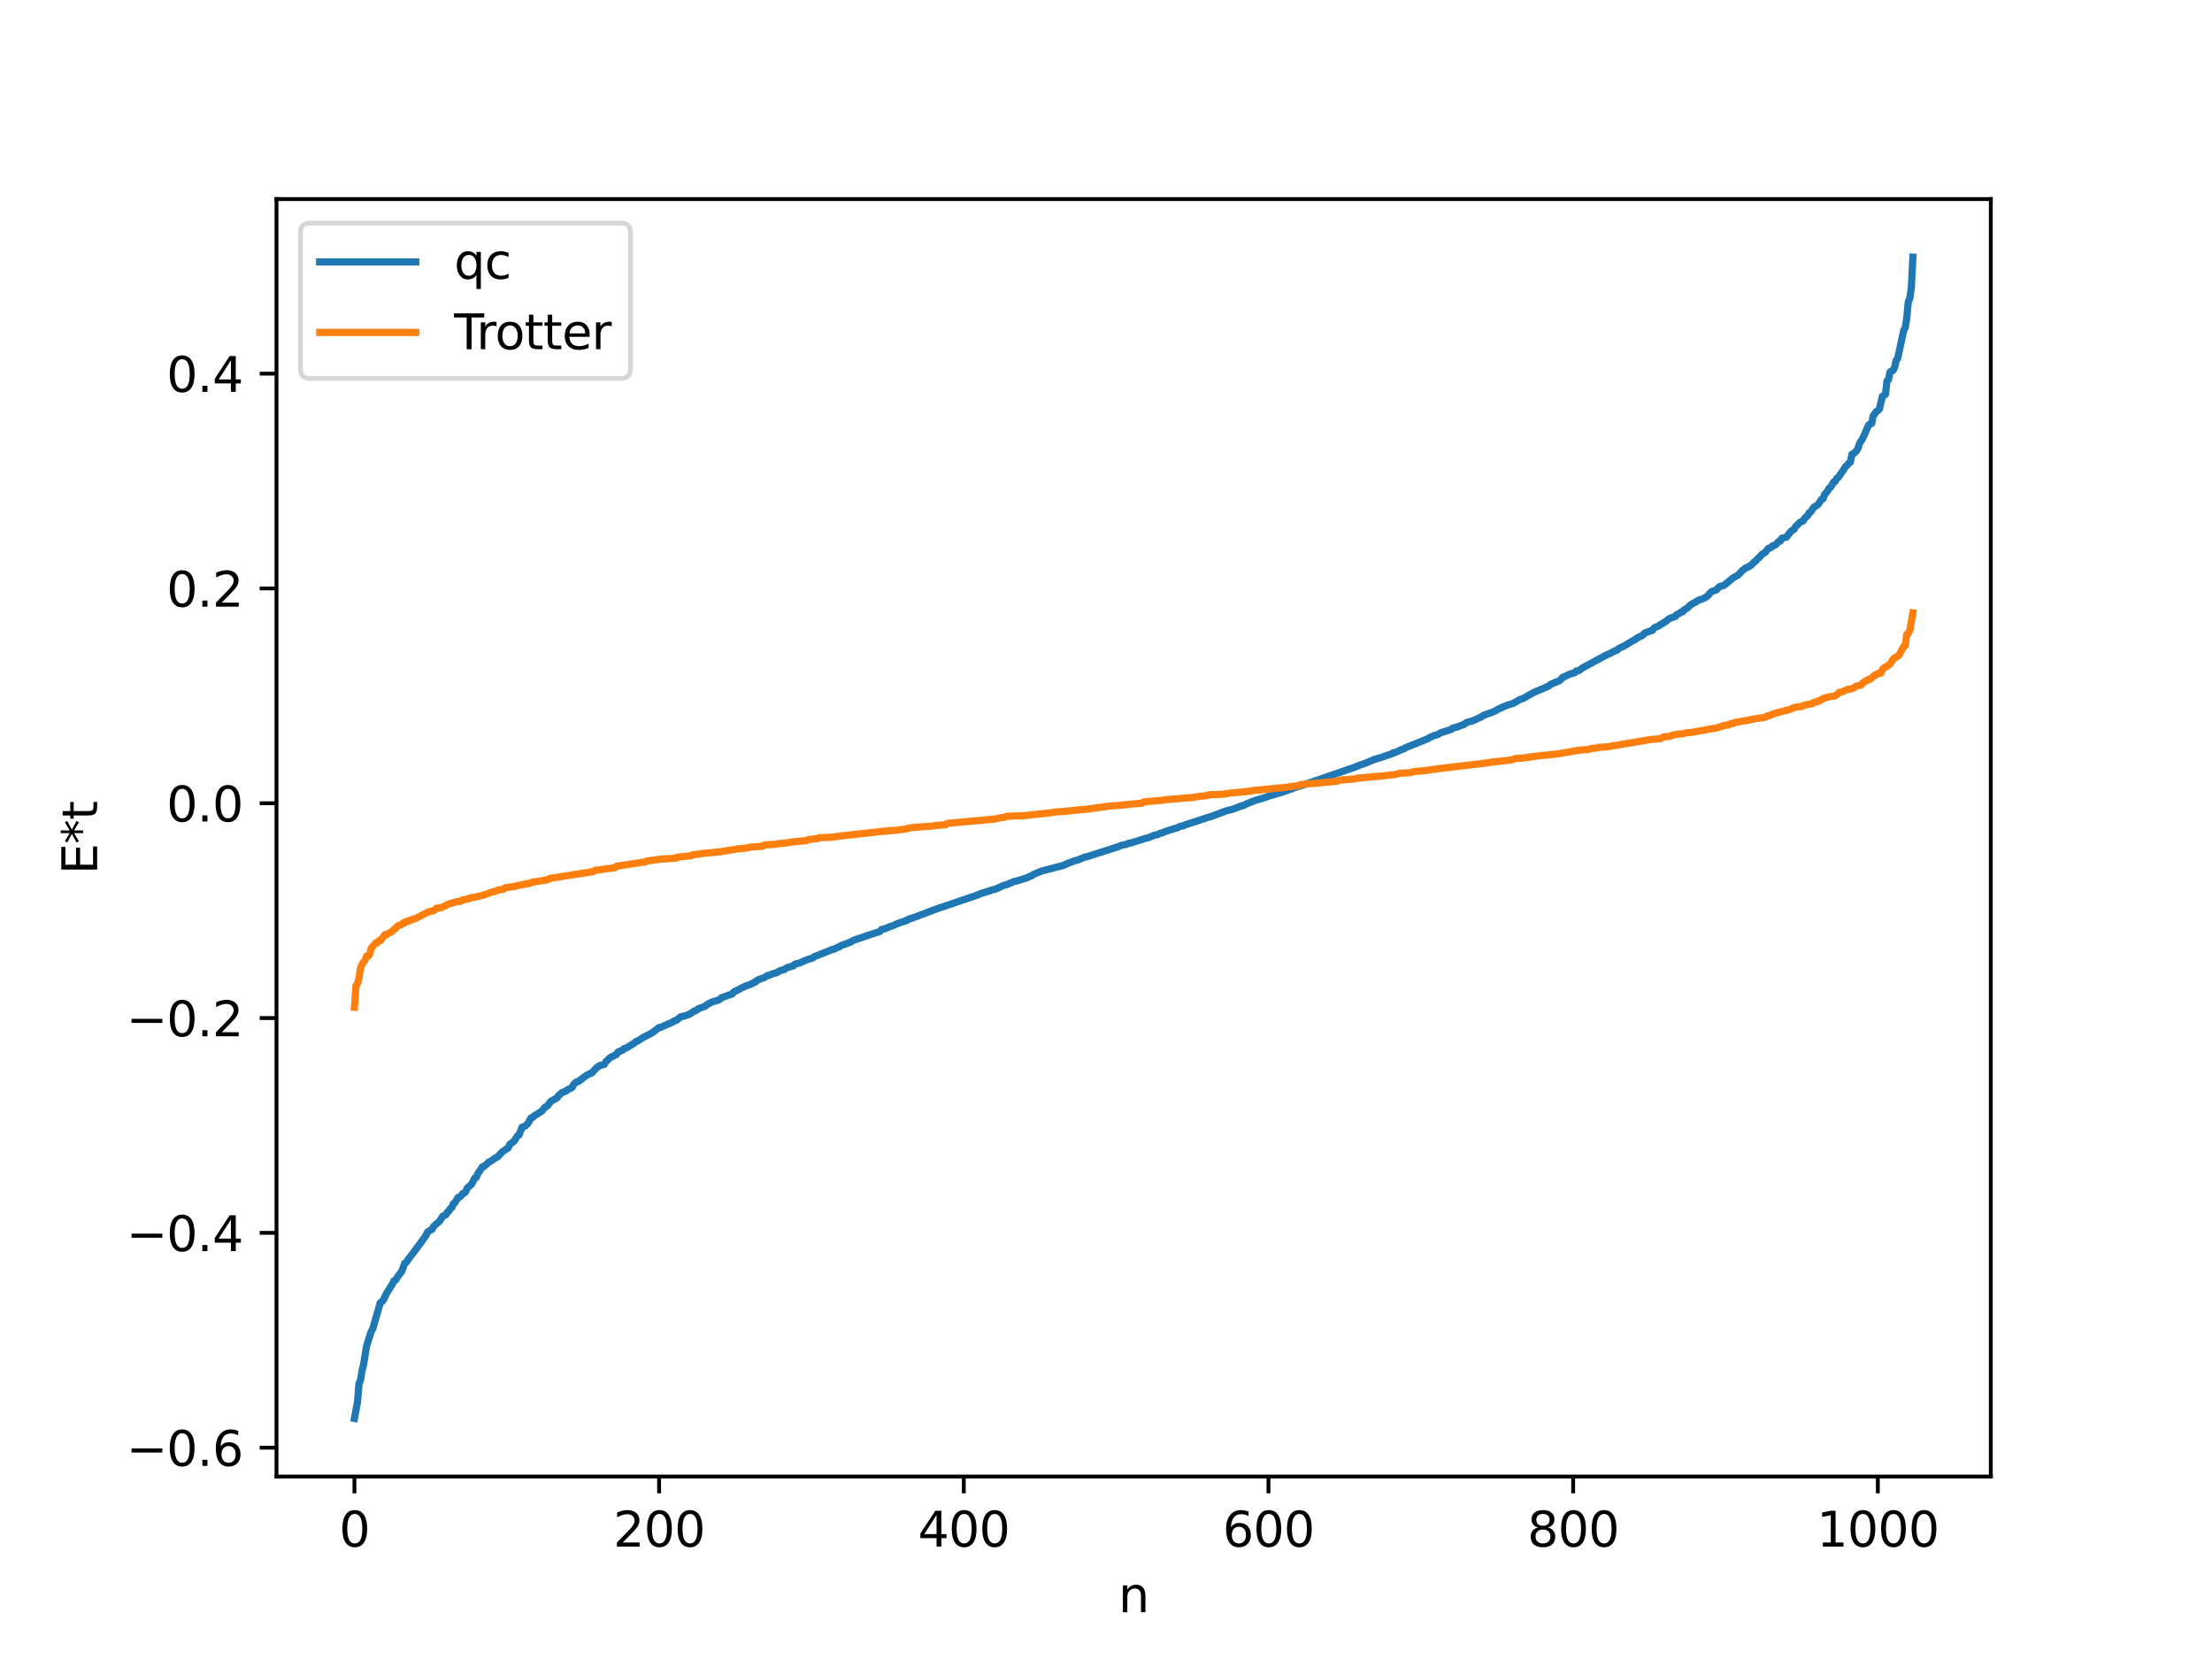 <?xml version="1.0" encoding="utf-8" standalone="no"?>
<!DOCTYPE svg PUBLIC "-//W3C//DTD SVG 1.1//EN"
  "http://www.w3.org/Graphics/SVG/1.1/DTD/svg11.dtd">
<svg xmlns:xlink="http://www.w3.org/1999/xlink" width="460.8pt" height="345.6pt" viewBox="0 0 460.8 345.6" xmlns="http://www.w3.org/2000/svg" version="1.1">
 <defs>
  <style type="text/css">*{stroke-linejoin: round; stroke-linecap: butt}</style>
 </defs>
 <g id="figure_1">
  <g id="patch_1">
   <path d="M 0 345.6 
L 460.8 345.6 
L 460.8 0 
L 0 0 
z
" style="fill: #ffffff"/>
  </g>
  <g id="axes_1">
   <g id="patch_2">
    <path d="M 57.6 307.584 
L 414.72 307.584 
L 414.72 41.472 
L 57.6 41.472 
z
" style="fill: #ffffff"/>
   </g>
   <g id="matplotlib.axis_1">
    <g id="xtick_1">
     <g id="line2d_1">
      <defs>
       <path id="mb6e01bab3b" d="M 0 0 
L 0 3.5 
" style="stroke: #000000; stroke-width: 0.8"/>
      </defs>
      <g>
       <use xlink:href="#mb6e01bab3b" x="73.833" y="307.584" style="stroke: #000000; stroke-width: 0.8"/>
      </g>
     </g>
     <g id="text_1">
      <!-- 0 -->
      <g transform="translate(70.651 322.182) scale(0.1 -0.1)">
       <defs>
        <path id="DejaVuSans-30" d="M 2034 4250 
Q 1547 4250 1301 3770 
Q 1056 3291 1056 2328 
Q 1056 1369 1301 889 
Q 1547 409 2034 409 
Q 2525 409 2770 889 
Q 3016 1369 3016 2328 
Q 3016 3291 2770 3770 
Q 2525 4250 2034 4250 
z
M 2034 4750 
Q 2819 4750 3233 4129 
Q 3647 3509 3647 2328 
Q 3647 1150 3233 529 
Q 2819 -91 2034 -91 
Q 1250 -91 836 529 
Q 422 1150 422 2328 
Q 422 3509 836 4129 
Q 1250 4750 2034 4750 
z
" transform="scale(0.016)"/>
       </defs>
       <use xlink:href="#DejaVuSans-30"/>
      </g>
     </g>
    </g>
    <g id="xtick_2">
     <g id="line2d_2">
      <g>
       <use xlink:href="#mb6e01bab3b" x="137.304" y="307.584" style="stroke: #000000; stroke-width: 0.8"/>
      </g>
     </g>
     <g id="text_2">
      <!-- 200 -->
      <g transform="translate(127.76 322.182) scale(0.1 -0.1)">
       <defs>
        <path id="DejaVuSans-32" d="M 1228 531 
L 3431 531 
L 3431 0 
L 469 0 
L 469 531 
Q 828 903 1448 1529 
Q 2069 2156 2228 2338 
Q 2531 2678 2651 2914 
Q 2772 3150 2772 3378 
Q 2772 3750 2511 3984 
Q 2250 4219 1831 4219 
Q 1534 4219 1204 4116 
Q 875 4013 500 3803 
L 500 4441 
Q 881 4594 1212 4672 
Q 1544 4750 1819 4750 
Q 2544 4750 2975 4387 
Q 3406 4025 3406 3419 
Q 3406 3131 3298 2873 
Q 3191 2616 2906 2266 
Q 2828 2175 2409 1742 
Q 1991 1309 1228 531 
z
" transform="scale(0.016)"/>
       </defs>
       <use xlink:href="#DejaVuSans-32"/>
       <use xlink:href="#DejaVuSans-30" x="63.623"/>
       <use xlink:href="#DejaVuSans-30" x="127.246"/>
      </g>
     </g>
    </g>
    <g id="xtick_3">
     <g id="line2d_3">
      <g>
       <use xlink:href="#mb6e01bab3b" x="200.775" y="307.584" style="stroke: #000000; stroke-width: 0.8"/>
      </g>
     </g>
     <g id="text_3">
      <!-- 400 -->
      <g transform="translate(191.231 322.182) scale(0.1 -0.1)">
       <defs>
        <path id="DejaVuSans-34" d="M 2419 4116 
L 825 1625 
L 2419 1625 
L 2419 4116 
z
M 2253 4666 
L 3047 4666 
L 3047 1625 
L 3713 1625 
L 3713 1100 
L 3047 1100 
L 3047 0 
L 2419 0 
L 2419 1100 
L 313 1100 
L 313 1709 
L 2253 4666 
z
" transform="scale(0.016)"/>
       </defs>
       <use xlink:href="#DejaVuSans-34"/>
       <use xlink:href="#DejaVuSans-30" x="63.623"/>
       <use xlink:href="#DejaVuSans-30" x="127.246"/>
      </g>
     </g>
    </g>
    <g id="xtick_4">
     <g id="line2d_4">
      <g>
       <use xlink:href="#mb6e01bab3b" x="264.246" y="307.584" style="stroke: #000000; stroke-width: 0.8"/>
      </g>
     </g>
     <g id="text_4">
      <!-- 600 -->
      <g transform="translate(254.702 322.182) scale(0.1 -0.1)">
       <defs>
        <path id="DejaVuSans-36" d="M 2113 2584 
Q 1688 2584 1439 2293 
Q 1191 2003 1191 1497 
Q 1191 994 1439 701 
Q 1688 409 2113 409 
Q 2538 409 2786 701 
Q 3034 994 3034 1497 
Q 3034 2003 2786 2293 
Q 2538 2584 2113 2584 
z
M 3366 4563 
L 3366 3988 
Q 3128 4100 2886 4159 
Q 2644 4219 2406 4219 
Q 1781 4219 1451 3797 
Q 1122 3375 1075 2522 
Q 1259 2794 1537 2939 
Q 1816 3084 2150 3084 
Q 2853 3084 3261 2657 
Q 3669 2231 3669 1497 
Q 3669 778 3244 343 
Q 2819 -91 2113 -91 
Q 1303 -91 875 529 
Q 447 1150 447 2328 
Q 447 3434 972 4092 
Q 1497 4750 2381 4750 
Q 2619 4750 2861 4703 
Q 3103 4656 3366 4563 
z
" transform="scale(0.016)"/>
       </defs>
       <use xlink:href="#DejaVuSans-36"/>
       <use xlink:href="#DejaVuSans-30" x="63.623"/>
       <use xlink:href="#DejaVuSans-30" x="127.246"/>
      </g>
     </g>
    </g>
    <g id="xtick_5">
     <g id="line2d_5">
      <g>
       <use xlink:href="#mb6e01bab3b" x="327.717" y="307.584" style="stroke: #000000; stroke-width: 0.8"/>
      </g>
     </g>
     <g id="text_5">
      <!-- 800 -->
      <g transform="translate(318.173 322.182) scale(0.1 -0.1)">
       <defs>
        <path id="DejaVuSans-38" d="M 2034 2216 
Q 1584 2216 1326 1975 
Q 1069 1734 1069 1313 
Q 1069 891 1326 650 
Q 1584 409 2034 409 
Q 2484 409 2743 651 
Q 3003 894 3003 1313 
Q 3003 1734 2745 1975 
Q 2488 2216 2034 2216 
z
M 1403 2484 
Q 997 2584 770 2862 
Q 544 3141 544 3541 
Q 544 4100 942 4425 
Q 1341 4750 2034 4750 
Q 2731 4750 3128 4425 
Q 3525 4100 3525 3541 
Q 3525 3141 3298 2862 
Q 3072 2584 2669 2484 
Q 3125 2378 3379 2068 
Q 3634 1759 3634 1313 
Q 3634 634 3220 271 
Q 2806 -91 2034 -91 
Q 1263 -91 848 271 
Q 434 634 434 1313 
Q 434 1759 690 2068 
Q 947 2378 1403 2484 
z
M 1172 3481 
Q 1172 3119 1398 2916 
Q 1625 2713 2034 2713 
Q 2441 2713 2670 2916 
Q 2900 3119 2900 3481 
Q 2900 3844 2670 4047 
Q 2441 4250 2034 4250 
Q 1625 4250 1398 4047 
Q 1172 3844 1172 3481 
z
" transform="scale(0.016)"/>
       </defs>
       <use xlink:href="#DejaVuSans-38"/>
       <use xlink:href="#DejaVuSans-30" x="63.623"/>
       <use xlink:href="#DejaVuSans-30" x="127.246"/>
      </g>
     </g>
    </g>
    <g id="xtick_6">
     <g id="line2d_6">
      <g>
       <use xlink:href="#mb6e01bab3b" x="391.188" y="307.584" style="stroke: #000000; stroke-width: 0.8"/>
      </g>
     </g>
     <g id="text_6">
      <!-- 1000 -->
      <g transform="translate(378.463 322.182) scale(0.1 -0.1)">
       <defs>
        <path id="DejaVuSans-31" d="M 794 531 
L 1825 531 
L 1825 4091 
L 703 3866 
L 703 4441 
L 1819 4666 
L 2450 4666 
L 2450 531 
L 3481 531 
L 3481 0 
L 794 0 
L 794 531 
z
" transform="scale(0.016)"/>
       </defs>
       <use xlink:href="#DejaVuSans-31"/>
       <use xlink:href="#DejaVuSans-30" x="63.623"/>
       <use xlink:href="#DejaVuSans-30" x="127.246"/>
       <use xlink:href="#DejaVuSans-30" x="190.869"/>
      </g>
     </g>
    </g>
    <g id="text_7">
     <!-- n -->
     <g transform="translate(232.991 335.861) scale(0.1 -0.1)">
      <defs>
       <path id="DejaVuSans-6e" d="M 3513 2113 
L 3513 0 
L 2938 0 
L 2938 2094 
Q 2938 2591 2744 2837 
Q 2550 3084 2163 3084 
Q 1697 3084 1428 2787 
Q 1159 2491 1159 1978 
L 1159 0 
L 581 0 
L 581 3500 
L 1159 3500 
L 1159 2956 
Q 1366 3272 1645 3428 
Q 1925 3584 2291 3584 
Q 2894 3584 3203 3211 
Q 3513 2838 3513 2113 
z
" transform="scale(0.016)"/>
      </defs>
      <use xlink:href="#DejaVuSans-6e"/>
     </g>
    </g>
   </g>
   <g id="matplotlib.axis_2">
    <g id="ytick_1">
     <g id="line2d_7">
      <defs>
       <path id="m57c7c44599" d="M 0 0 
L -3.5 0 
" style="stroke: #000000; stroke-width: 0.8"/>
      </defs>
      <g>
       <use xlink:href="#m57c7c44599" x="57.6" y="301.575" style="stroke: #000000; stroke-width: 0.8"/>
      </g>
     </g>
     <g id="text_8">
      <!-- −0.6 -->
      <g transform="translate(26.317 305.374) scale(0.1 -0.1)">
       <defs>
        <path id="DejaVuSans-2212" d="M 678 2272 
L 4684 2272 
L 4684 1741 
L 678 1741 
L 678 2272 
z
" transform="scale(0.016)"/>
        <path id="DejaVuSans-2e" d="M 684 794 
L 1344 794 
L 1344 0 
L 684 0 
L 684 794 
z
" transform="scale(0.016)"/>
       </defs>
       <use xlink:href="#DejaVuSans-2212"/>
       <use xlink:href="#DejaVuSans-30" x="83.789"/>
       <use xlink:href="#DejaVuSans-2e" x="147.412"/>
       <use xlink:href="#DejaVuSans-36" x="179.199"/>
      </g>
     </g>
    </g>
    <g id="ytick_2">
     <g id="line2d_8">
      <g>
       <use xlink:href="#m57c7c44599" x="57.6" y="256.827" style="stroke: #000000; stroke-width: 0.8"/>
      </g>
     </g>
     <g id="text_9">
      <!-- −0.4 -->
      <g transform="translate(26.317 260.626) scale(0.1 -0.1)">
       <use xlink:href="#DejaVuSans-2212"/>
       <use xlink:href="#DejaVuSans-30" x="83.789"/>
       <use xlink:href="#DejaVuSans-2e" x="147.412"/>
       <use xlink:href="#DejaVuSans-34" x="179.199"/>
      </g>
     </g>
    </g>
    <g id="ytick_3">
     <g id="line2d_9">
      <g>
       <use xlink:href="#m57c7c44599" x="57.6" y="212.079" style="stroke: #000000; stroke-width: 0.8"/>
      </g>
     </g>
     <g id="text_10">
      <!-- −0.2 -->
      <g transform="translate(26.317 215.878) scale(0.1 -0.1)">
       <use xlink:href="#DejaVuSans-2212"/>
       <use xlink:href="#DejaVuSans-30" x="83.789"/>
       <use xlink:href="#DejaVuSans-2e" x="147.412"/>
       <use xlink:href="#DejaVuSans-32" x="179.199"/>
      </g>
     </g>
    </g>
    <g id="ytick_4">
     <g id="line2d_10">
      <g>
       <use xlink:href="#m57c7c44599" x="57.6" y="167.331" style="stroke: #000000; stroke-width: 0.8"/>
      </g>
     </g>
     <g id="text_11">
      <!-- 0.0 -->
      <g transform="translate(34.697 171.13) scale(0.1 -0.1)">
       <use xlink:href="#DejaVuSans-30"/>
       <use xlink:href="#DejaVuSans-2e" x="63.623"/>
       <use xlink:href="#DejaVuSans-30" x="95.41"/>
      </g>
     </g>
    </g>
    <g id="ytick_5">
     <g id="line2d_11">
      <g>
       <use xlink:href="#m57c7c44599" x="57.6" y="122.583" style="stroke: #000000; stroke-width: 0.8"/>
      </g>
     </g>
     <g id="text_12">
      <!-- 0.2 -->
      <g transform="translate(34.697 126.382) scale(0.1 -0.1)">
       <use xlink:href="#DejaVuSans-30"/>
       <use xlink:href="#DejaVuSans-2e" x="63.623"/>
       <use xlink:href="#DejaVuSans-32" x="95.41"/>
      </g>
     </g>
    </g>
    <g id="ytick_6">
     <g id="line2d_12">
      <g>
       <use xlink:href="#m57c7c44599" x="57.6" y="77.834" style="stroke: #000000; stroke-width: 0.8"/>
      </g>
     </g>
     <g id="text_13">
      <!-- 0.4 -->
      <g transform="translate(34.697 81.634) scale(0.1 -0.1)">
       <use xlink:href="#DejaVuSans-30"/>
       <use xlink:href="#DejaVuSans-2e" x="63.623"/>
       <use xlink:href="#DejaVuSans-34" x="95.41"/>
      </g>
     </g>
    </g>
    <g id="text_14">
     <!-- E*t -->
     <g transform="translate(20.238 182.148) rotate(-90) scale(0.1 -0.1)">
      <defs>
       <path id="DejaVuSans-45" d="M 628 4666 
L 3578 4666 
L 3578 4134 
L 1259 4134 
L 1259 2753 
L 3481 2753 
L 3481 2222 
L 1259 2222 
L 1259 531 
L 3634 531 
L 3634 0 
L 628 0 
L 628 4666 
z
" transform="scale(0.016)"/>
       <path id="DejaVuSans-2a" d="M 3009 3897 
L 1888 3291 
L 3009 2681 
L 2828 2375 
L 1778 3009 
L 1778 1831 
L 1422 1831 
L 1422 3009 
L 372 2375 
L 191 2681 
L 1313 3291 
L 191 3897 
L 372 4206 
L 1422 3572 
L 1422 4750 
L 1778 4750 
L 1778 3572 
L 2828 4206 
L 3009 3897 
z
" transform="scale(0.016)"/>
       <path id="DejaVuSans-74" d="M 1172 4494 
L 1172 3500 
L 2356 3500 
L 2356 3053 
L 1172 3053 
L 1172 1153 
Q 1172 725 1289 603 
Q 1406 481 1766 481 
L 2356 481 
L 2356 0 
L 1766 0 
Q 1100 0 847 248 
Q 594 497 594 1153 
L 594 3053 
L 172 3053 
L 172 3500 
L 594 3500 
L 594 4494 
L 1172 4494 
z
" transform="scale(0.016)"/>
      </defs>
      <use xlink:href="#DejaVuSans-45"/>
      <use xlink:href="#DejaVuSans-2a" x="63.184"/>
      <use xlink:href="#DejaVuSans-74" x="113.184"/>
     </g>
    </g>
   </g>
   <g id="line2d_13">
    <path d="M 73.833 295.488 
L 74.467 292.093 
L 74.785 288.259 
L 75.102 287.499 
L 75.42 285.525 
L 75.737 284.264 
L 76.372 280.386 
L 77.324 277.393 
L 77.641 276.869 
L 78.276 274.64 
L 79.228 271.363 
L 79.545 271.208 
L 79.862 270.811 
L 80.497 269.471 
L 81.767 267.455 
L 82.084 266.782 
L 82.401 266.684 
L 83.036 265.684 
L 83.671 264.89 
L 84.305 263.138 
L 84.623 262.978 
L 85.258 262.051 
L 86.21 260.827 
L 87.796 258.684 
L 88.748 257.352 
L 89.066 256.648 
L 90.018 256.076 
L 90.335 255.459 
L 91.605 254.353 
L 92.239 253.344 
L 92.874 253.074 
L 93.191 252.536 
L 93.509 252.271 
L 93.826 251.756 
L 94.143 251.551 
L 94.461 250.72 
L 94.778 250.518 
L 95.413 249.451 
L 95.73 249.379 
L 96.048 249.11 
L 96.365 248.656 
L 96.682 248.569 
L 97 248.231 
L 97.317 247.509 
L 98.269 246.661 
L 98.904 245.394 
L 99.221 245.272 
L 99.539 244.491 
L 100.491 243.075 
L 100.808 242.993 
L 101.443 242.45 
L 101.76 242.112 
L 102.077 242.003 
L 103.347 241.116 
L 103.664 240.996 
L 104.616 239.965 
L 105.886 239.097 
L 106.203 238.373 
L 106.838 237.923 
L 107.155 237.666 
L 107.79 236.61 
L 108.107 236.453 
L 108.742 234.839 
L 109.377 234.599 
L 110.011 233.99 
L 110.646 232.86 
L 110.963 232.778 
L 111.281 232.45 
L 111.915 232.065 
L 112.867 231.476 
L 113.502 230.657 
L 113.82 230.514 
L 114.137 230.249 
L 114.772 229.401 
L 116.041 228.72 
L 116.358 228.185 
L 116.676 228.002 
L 116.993 227.646 
L 117.945 227.272 
L 118.262 226.996 
L 118.897 226.707 
L 119.215 226.499 
L 119.532 225.852 
L 120.167 225.344 
L 120.484 225.298 
L 122.071 224.083 
L 122.705 223.735 
L 123.34 223.478 
L 124.292 222.381 
L 124.61 222.242 
L 124.927 221.958 
L 125.879 221.744 
L 126.196 221.194 
L 127.148 220.287 
L 128.418 219.666 
L 128.735 219.153 
L 129.37 218.894 
L 129.687 218.787 
L 130.005 218.426 
L 130.322 218.39 
L 131.591 217.629 
L 132.226 217.225 
L 132.543 216.927 
L 132.861 216.855 
L 134.13 216.031 
L 135.717 215.248 
L 137.304 214.049 
L 137.621 214.031 
L 138.573 213.586 
L 139.525 213.186 
L 140.16 212.894 
L 140.477 212.634 
L 140.795 212.604 
L 141.112 212.399 
L 141.747 211.826 
L 142.699 211.621 
L 143.651 211.279 
L 144.603 210.623 
L 144.92 210.56 
L 145.555 210.097 
L 146.19 209.88 
L 146.824 209.654 
L 147.459 209.164 
L 148.411 208.696 
L 149.681 208.333 
L 149.998 208.16 
L 150.315 207.836 
L 151.902 207.273 
L 152.537 207.067 
L 152.854 206.655 
L 155.393 205.37 
L 156.028 205.208 
L 156.98 204.719 
L 157.297 204.635 
L 157.615 204.277 
L 158.249 203.985 
L 159.201 203.671 
L 159.836 203.233 
L 160.153 203.192 
L 161.105 202.808 
L 161.74 202.658 
L 162.375 202.27 
L 163.01 202.047 
L 163.327 202.009 
L 163.962 201.582 
L 165.231 201.219 
L 165.548 200.898 
L 166.183 200.675 
L 166.5 200.653 
L 167.135 200.372 
L 167.77 200.08 
L 168.405 199.841 
L 169.357 199.538 
L 169.674 199.26 
L 170.309 199.03 
L 173.482 197.763 
L 173.8 197.723 
L 174.434 197.355 
L 174.752 197.306 
L 175.069 197.043 
L 177.291 196.203 
L 177.608 195.967 
L 178.56 195.618 
L 179.195 195.417 
L 181.099 194.759 
L 183.32 194.042 
L 183.638 193.631 
L 184.272 193.492 
L 184.907 193.222 
L 186.177 192.768 
L 186.811 192.464 
L 187.763 192.104 
L 188.398 191.952 
L 188.715 191.734 
L 189.033 191.684 
L 189.35 191.431 
L 189.985 191.281 
L 195.697 189.124 
L 196.332 188.937 
L 203.631 186.446 
L 204.266 186.157 
L 205.853 185.67 
L 206.17 185.622 
L 206.487 185.419 
L 207.439 185.199 
L 209.026 184.46 
L 209.343 184.402 
L 209.978 184.176 
L 211.248 183.636 
L 211.882 183.499 
L 213.469 183.004 
L 214.104 182.801 
L 214.421 182.573 
L 214.739 182.525 
L 215.373 182.123 
L 216.96 181.467 
L 221.403 180.308 
L 222.672 179.766 
L 223.942 179.293 
L 224.577 179.14 
L 225.846 178.597 
L 226.481 178.452 
L 228.067 177.948 
L 233.145 176.318 
L 233.462 176.124 
L 234.732 175.868 
L 235.049 175.676 
L 235.684 175.583 
L 238.54 174.671 
L 239.175 174.527 
L 240.444 173.997 
L 241.079 173.896 
L 241.714 173.561 
L 242.031 173.518 
L 242.983 173.139 
L 244.57 172.632 
L 245.205 172.475 
L 245.839 172.129 
L 246.474 172.035 
L 247.109 171.747 
L 248.696 171.256 
L 251.552 170.307 
L 252.186 170.134 
L 255.36 168.936 
L 256.629 168.63 
L 257.264 168.405 
L 258.534 167.906 
L 258.851 167.849 
L 259.803 167.412 
L 260.755 167.033 
L 261.39 166.77 
L 262.977 166.323 
L 264.563 165.768 
L 265.198 165.597 
L 266.15 165.284 
L 266.785 165.14 
L 268.372 164.556 
L 269.006 164.385 
L 269.641 164.086 
L 271.228 163.617 
L 282.018 159.894 
L 283.287 159.384 
L 284.239 159.064 
L 286.461 158.146 
L 287.73 157.797 
L 289 157.337 
L 289.952 157.026 
L 290.269 156.806 
L 290.586 156.778 
L 292.173 156.064 
L 292.491 155.978 
L 292.808 155.747 
L 293.76 155.377 
L 297.568 153.841 
L 297.886 153.578 
L 298.203 153.498 
L 298.52 153.299 
L 299.155 153.127 
L 299.472 153.048 
L 300.107 152.643 
L 300.742 152.471 
L 302.329 151.94 
L 302.646 151.674 
L 303.598 151.436 
L 304.55 151.045 
L 304.867 150.983 
L 305.502 150.508 
L 306.772 150.164 
L 308.676 149.307 
L 308.993 149.036 
L 311.215 148.239 
L 311.849 147.875 
L 312.484 147.557 
L 313.753 146.985 
L 314.388 146.778 
L 315.34 146.481 
L 316.61 145.711 
L 317.244 145.52 
L 319.466 144.276 
L 322.639 142.92 
L 322.957 142.589 
L 324.861 141.802 
L 325.496 141.15 
L 327.082 140.405 
L 328.034 140.142 
L 328.352 139.784 
L 328.986 139.667 
L 329.621 139.16 
L 334.381 136.583 
L 335.016 136.287 
L 335.651 136.007 
L 336.286 135.636 
L 336.92 135.41 
L 337.238 135.068 
L 338.19 134.644 
L 338.824 134.275 
L 340.094 133.502 
L 340.411 133.383 
L 341.046 132.899 
L 341.998 132.436 
L 342.315 132.232 
L 342.633 131.854 
L 343.902 131.408 
L 344.22 131.316 
L 344.537 130.87 
L 344.854 130.627 
L 345.172 130.584 
L 347.076 129.404 
L 347.71 128.89 
L 348.662 128.523 
L 348.98 128.445 
L 349.297 128.009 
L 349.615 127.919 
L 350.249 127.484 
L 350.567 127.438 
L 350.884 126.988 
L 351.519 126.68 
L 352.153 126.012 
L 354.058 124.924 
L 354.375 124.875 
L 355.01 124.606 
L 355.644 124.223 
L 356.279 123.498 
L 356.596 123.216 
L 357.548 122.89 
L 358.183 122.212 
L 359.135 121.946 
L 361.039 120.371 
L 361.674 120.028 
L 361.991 119.866 
L 362.626 119.237 
L 362.943 118.84 
L 363.261 118.672 
L 363.578 118.347 
L 364.213 118.103 
L 364.848 117.676 
L 365.482 117.037 
L 365.8 116.824 
L 366.117 116.387 
L 366.434 116.181 
L 367.069 115.469 
L 367.704 115.09 
L 368.339 114.274 
L 368.973 114.027 
L 369.291 113.667 
L 369.608 113.637 
L 369.925 113.459 
L 370.56 112.766 
L 370.877 112.711 
L 371.195 112.12 
L 372.147 111.9 
L 373.099 110.661 
L 373.734 110.268 
L 374.051 109.706 
L 375.003 108.783 
L 375.638 108.506 
L 375.955 107.953 
L 376.59 107.393 
L 376.907 106.77 
L 377.224 106.625 
L 377.859 105.666 
L 378.494 105.28 
L 378.811 105.003 
L 379.446 104.032 
L 379.763 103.915 
L 380.081 103.028 
L 380.715 102.309 
L 381.033 101.7 
L 381.35 101.508 
L 381.985 100.416 
L 382.302 100.3 
L 382.62 99.663 
L 382.937 99.479 
L 383.889 98.099 
L 384.524 97.109 
L 384.841 96.885 
L 385.158 96.471 
L 385.476 96.252 
L 385.793 94.62 
L 386.11 94.519 
L 386.745 93.924 
L 387.062 93.372 
L 387.38 92.358 
L 388.015 91.385 
L 389.284 88.516 
L 389.919 88.174 
L 390.236 86.546 
L 390.553 86.242 
L 390.871 85.708 
L 391.188 85.538 
L 391.505 85.231 
L 392.14 82.555 
L 392.775 82.163 
L 393.092 79.358 
L 393.41 79.092 
L 393.727 77.511 
L 394.044 77.261 
L 394.362 77.176 
L 394.679 76.566 
L 394.996 75.08 
L 395.314 74.704 
L 396.583 68.806 
L 396.9 68.264 
L 397.218 66.199 
L 397.535 62.82 
L 397.853 62.165 
L 398.17 59.839 
L 398.487 53.568 
L 398.487 53.568 
" clip-path="url(#pea6cc3ca96)" style="fill: none; stroke: #1f77b4; stroke-width: 1.5; stroke-linecap: square"/>
   </g>
   <g id="line2d_14">
    <path d="M 73.833 209.841 
L 74.15 205.367 
L 74.467 204.929 
L 74.785 203.657 
L 75.102 201.677 
L 75.42 200.892 
L 76.054 199.976 
L 76.372 199.183 
L 76.689 199.183 
L 77.006 198.789 
L 77.324 197.492 
L 77.641 197.203 
L 78.276 196.417 
L 78.593 196.417 
L 78.91 195.979 
L 79.228 195.964 
L 80.18 194.708 
L 80.497 194.708 
L 81.132 194.314 
L 81.449 194.192 
L 83.036 192.783 
L 83.671 192.616 
L 83.988 192.277 
L 84.305 192.247 
L 84.623 191.942 
L 84.94 191.942 
L 85.258 191.75 
L 85.575 191.726 
L 85.892 191.504 
L 86.527 191.39 
L 87.162 191.026 
L 89.383 189.905 
L 90.335 189.717 
L 90.97 189.177 
L 91.922 189.102 
L 93.509 188.308 
L 94.461 188.057 
L 95.096 187.834 
L 96.048 187.732 
L 96.365 187.467 
L 96.682 187.467 
L 97.317 187.275 
L 97.634 187.251 
L 97.952 187.029 
L 98.904 186.913 
L 99.539 186.732 
L 100.491 186.551 
L 101.125 186.312 
L 102.712 185.758 
L 103.029 185.758 
L 103.664 185.43 
L 104.934 185.242 
L 105.251 184.935 
L 107.472 184.627 
L 107.79 184.462 
L 108.742 184.33 
L 109.694 184.083 
L 110.329 184.055 
L 110.646 183.833 
L 114.137 183.257 
L 114.454 183.007 
L 115.406 182.859 
L 119.532 182.196 
L 121.119 181.965 
L 123.658 181.548 
L 123.975 181.288 
L 125.244 181.169 
L 126.514 180.955 
L 128.1 180.768 
L 128.418 180.46 
L 133.178 179.729 
L 133.813 179.608 
L 134.448 179.58 
L 134.765 179.358 
L 136.669 179.107 
L 137.304 179.001 
L 140.795 178.782 
L 141.112 178.569 
L 143.968 178.264 
L 144.286 178.08 
L 145.555 177.916 
L 146.19 177.804 
L 149.681 177.49 
L 152.22 177.075 
L 152.854 176.985 
L 153.806 176.808 
L 154.758 176.77 
L 156.662 176.432 
L 158.884 176.293 
L 159.201 176.03 
L 160.788 175.913 
L 161.74 175.881 
L 162.058 175.752 
L 163.327 175.646 
L 163.644 175.638 
L 164.279 175.508 
L 165.866 175.312 
L 168.087 175.105 
L 168.405 174.883 
L 170.309 174.707 
L 170.626 174.529 
L 173.165 174.41 
L 175.069 174.158 
L 183.638 173.203 
L 185.224 173.077 
L 186.811 172.953 
L 188.081 172.756 
L 188.398 172.753 
L 189.35 172.511 
L 190.302 172.371 
L 192.206 172.235 
L 194.11 172.102 
L 195.062 171.94 
L 196.967 171.818 
L 197.284 171.555 
L 197.919 171.463 
L 204.266 170.905 
L 205.218 170.811 
L 207.122 170.63 
L 208.709 170.313 
L 209.343 170.242 
L 209.661 170.055 
L 213.469 169.903 
L 219.181 169.275 
L 220.134 169.122 
L 222.038 169.013 
L 224.577 168.725 
L 226.163 168.592 
L 229.337 168.161 
L 230.289 168.036 
L 231.241 167.897 
L 232.828 167.817 
L 235.367 167.537 
L 236.319 167.447 
L 237.588 167.357 
L 237.905 167.343 
L 238.223 167.08 
L 238.858 166.988 
L 242.348 166.696 
L 242.983 166.568 
L 244.887 166.43 
L 245.839 166.336 
L 248.378 166.146 
L 249.965 165.881 
L 251.234 165.767 
L 251.869 165.577 
L 254.725 165.458 
L 255.677 165.332 
L 256.312 165.198 
L 259.486 164.929 
L 261.39 164.645 
L 268.054 164.003 
L 268.689 163.891 
L 270.593 163.65 
L 270.91 163.447 
L 278.527 162.748 
L 279.162 162.513 
L 282.335 162.263 
L 282.653 162.106 
L 284.874 161.928 
L 287.413 161.689 
L 288.365 161.601 
L 289.952 161.406 
L 290.586 161.363 
L 291.539 161.097 
L 293.125 160.993 
L 293.76 160.96 
L 294.712 160.703 
L 296.299 160.598 
L 297.251 160.485 
L 298.838 160.253 
L 299.79 160.114 
L 309.628 158.947 
L 310.897 158.748 
L 313.753 158.443 
L 315.023 158.273 
L 315.658 158.014 
L 317.244 157.912 
L 319.466 157.592 
L 320.418 157.481 
L 324.543 157.04 
L 327.4 156.557 
L 328.669 156.314 
L 329.621 156.22 
L 330.891 156.141 
L 331.525 155.918 
L 332.477 155.85 
L 332.795 155.698 
L 334.699 155.594 
L 343.902 154.054 
L 345.806 153.895 
L 346.124 153.799 
L 346.441 153.539 
L 347.393 153.437 
L 348.028 153.361 
L 348.345 153.143 
L 349.297 152.978 
L 349.932 152.891 
L 350.567 152.876 
L 351.201 152.659 
L 352.471 152.565 
L 356.914 151.744 
L 357.548 151.672 
L 358.183 151.439 
L 358.5 151.399 
L 359.135 151.123 
L 360.087 151.023 
L 360.405 150.782 
L 361.039 150.734 
L 361.357 150.514 
L 364.213 150.022 
L 365.165 149.799 
L 365.8 149.706 
L 366.752 149.569 
L 367.386 149.494 
L 367.704 149.444 
L 368.339 149.064 
L 368.656 149.062 
L 369.608 148.638 
L 372.781 147.812 
L 374.051 147.299 
L 375.32 147.197 
L 375.638 146.964 
L 376.59 146.739 
L 377.224 146.644 
L 377.542 146.588 
L 377.859 146.307 
L 378.494 146.26 
L 378.811 145.964 
L 379.129 145.959 
L 379.763 145.547 
L 380.398 145.317 
L 381.35 145.104 
L 382.302 144.969 
L 383.254 144.194 
L 383.572 144.189 
L 384.841 143.624 
L 385.476 143.55 
L 386.11 143.337 
L 386.745 142.9 
L 387.697 142.722 
L 388.015 142.264 
L 388.332 142.113 
L 388.649 141.832 
L 388.967 141.79 
L 389.284 141.489 
L 389.601 141.485 
L 390.553 140.629 
L 390.871 140.619 
L 391.188 140.289 
L 391.823 140.235 
L 392.14 139.466 
L 392.458 139.135 
L 393.41 138.61 
L 393.727 138.296 
L 394.362 137.357 
L 394.679 137.014 
L 394.996 136.936 
L 395.631 136.444 
L 396.583 134.66 
L 396.9 134.502 
L 397.218 132.153 
L 397.535 131.969 
L 397.853 131.29 
L 398.487 127.678 
L 398.487 127.678 
" clip-path="url(#pea6cc3ca96)" style="fill: none; stroke: #ff7f0e; stroke-width: 1.5; stroke-linecap: square"/>
   </g>
   <g id="patch_3">
    <path d="M 57.6 307.584 
L 57.6 41.472 
" style="fill: none; stroke: #000000; stroke-width: 0.8; stroke-linejoin: miter; stroke-linecap: square"/>
   </g>
   <g id="patch_4">
    <path d="M 414.72 307.584 
L 414.72 41.472 
" style="fill: none; stroke: #000000; stroke-width: 0.8; stroke-linejoin: miter; stroke-linecap: square"/>
   </g>
   <g id="patch_5">
    <path d="M 57.6 307.584 
L 414.72 307.584 
" style="fill: none; stroke: #000000; stroke-width: 0.8; stroke-linejoin: miter; stroke-linecap: square"/>
   </g>
   <g id="patch_6">
    <path d="M 57.6 41.472 
L 414.72 41.472 
" style="fill: none; stroke: #000000; stroke-width: 0.8; stroke-linejoin: miter; stroke-linecap: square"/>
   </g>
   <g id="legend_1">
    <g id="patch_7">
     <path d="M 64.6 78.828 
L 129.342 78.828 
Q 131.342 78.828 131.342 76.828 
L 131.342 48.472 
Q 131.342 46.472 129.342 46.472 
L 64.6 46.472 
Q 62.6 46.472 62.6 48.472 
L 62.6 76.828 
Q 62.6 78.828 64.6 78.828 
z
" style="fill: #ffffff; opacity: 0.8; stroke: #cccccc; stroke-linejoin: miter"/>
    </g>
    <g id="line2d_15">
     <path d="M 66.6 54.57 
L 76.6 54.57 
L 86.6 54.57 
" style="fill: none; stroke: #1f77b4; stroke-width: 1.5; stroke-linecap: square"/>
    </g>
    <g id="text_15">
     <!-- qc -->
     <g transform="translate(94.6 58.07) scale(0.1 -0.1)">
      <defs>
       <path id="DejaVuSans-71" d="M 947 1747 
Q 947 1113 1208 752 
Q 1469 391 1925 391 
Q 2381 391 2643 752 
Q 2906 1113 2906 1747 
Q 2906 2381 2643 2742 
Q 2381 3103 1925 3103 
Q 1469 3103 1208 2742 
Q 947 2381 947 1747 
z
M 2906 525 
Q 2725 213 2448 61 
Q 2172 -91 1784 -91 
Q 1150 -91 751 415 
Q 353 922 353 1747 
Q 353 2572 751 3078 
Q 1150 3584 1784 3584 
Q 2172 3584 2448 3432 
Q 2725 3281 2906 2969 
L 2906 3500 
L 3481 3500 
L 3481 -1331 
L 2906 -1331 
L 2906 525 
z
" transform="scale(0.016)"/>
       <path id="DejaVuSans-63" d="M 3122 3366 
L 3122 2828 
Q 2878 2963 2633 3030 
Q 2388 3097 2138 3097 
Q 1578 3097 1268 2742 
Q 959 2388 959 1747 
Q 959 1106 1268 751 
Q 1578 397 2138 397 
Q 2388 397 2633 464 
Q 2878 531 3122 666 
L 3122 134 
Q 2881 22 2623 -34 
Q 2366 -91 2075 -91 
Q 1284 -91 818 406 
Q 353 903 353 1747 
Q 353 2603 823 3093 
Q 1294 3584 2113 3584 
Q 2378 3584 2631 3529 
Q 2884 3475 3122 3366 
z
" transform="scale(0.016)"/>
      </defs>
      <use xlink:href="#DejaVuSans-71"/>
      <use xlink:href="#DejaVuSans-63" x="63.477"/>
     </g>
    </g>
    <g id="line2d_16">
     <path d="M 66.6 69.249 
L 76.6 69.249 
L 86.6 69.249 
" style="fill: none; stroke: #ff7f0e; stroke-width: 1.5; stroke-linecap: square"/>
    </g>
    <g id="text_16">
     <!-- Trotter -->
     <g transform="translate(94.6 72.749) scale(0.1 -0.1)">
      <defs>
       <path id="DejaVuSans-54" d="M -19 4666 
L 3928 4666 
L 3928 4134 
L 2272 4134 
L 2272 0 
L 1638 0 
L 1638 4134 
L -19 4134 
L -19 4666 
z
" transform="scale(0.016)"/>
       <path id="DejaVuSans-72" d="M 2631 2963 
Q 2534 3019 2420 3045 
Q 2306 3072 2169 3072 
Q 1681 3072 1420 2755 
Q 1159 2438 1159 1844 
L 1159 0 
L 581 0 
L 581 3500 
L 1159 3500 
L 1159 2956 
Q 1341 3275 1631 3429 
Q 1922 3584 2338 3584 
Q 2397 3584 2469 3576 
Q 2541 3569 2628 3553 
L 2631 2963 
z
" transform="scale(0.016)"/>
       <path id="DejaVuSans-6f" d="M 1959 3097 
Q 1497 3097 1228 2736 
Q 959 2375 959 1747 
Q 959 1119 1226 758 
Q 1494 397 1959 397 
Q 2419 397 2687 759 
Q 2956 1122 2956 1747 
Q 2956 2369 2687 2733 
Q 2419 3097 1959 3097 
z
M 1959 3584 
Q 2709 3584 3137 3096 
Q 3566 2609 3566 1747 
Q 3566 888 3137 398 
Q 2709 -91 1959 -91 
Q 1206 -91 779 398 
Q 353 888 353 1747 
Q 353 2609 779 3096 
Q 1206 3584 1959 3584 
z
" transform="scale(0.016)"/>
       <path id="DejaVuSans-65" d="M 3597 1894 
L 3597 1613 
L 953 1613 
Q 991 1019 1311 708 
Q 1631 397 2203 397 
Q 2534 397 2845 478 
Q 3156 559 3463 722 
L 3463 178 
Q 3153 47 2828 -22 
Q 2503 -91 2169 -91 
Q 1331 -91 842 396 
Q 353 884 353 1716 
Q 353 2575 817 3079 
Q 1281 3584 2069 3584 
Q 2775 3584 3186 3129 
Q 3597 2675 3597 1894 
z
M 3022 2063 
Q 3016 2534 2758 2815 
Q 2500 3097 2075 3097 
Q 1594 3097 1305 2825 
Q 1016 2553 972 2059 
L 3022 2063 
z
" transform="scale(0.016)"/>
      </defs>
      <use xlink:href="#DejaVuSans-54"/>
      <use xlink:href="#DejaVuSans-72" x="46.334"/>
      <use xlink:href="#DejaVuSans-6f" x="85.197"/>
      <use xlink:href="#DejaVuSans-74" x="146.379"/>
      <use xlink:href="#DejaVuSans-74" x="185.588"/>
      <use xlink:href="#DejaVuSans-65" x="224.797"/>
      <use xlink:href="#DejaVuSans-72" x="286.32"/>
     </g>
    </g>
   </g>
  </g>
 </g>
 <defs>
  <clipPath id="pea6cc3ca96">
   <rect x="57.6" y="41.472" width="357.12" height="266.112"/>
  </clipPath>
 </defs>
</svg>
